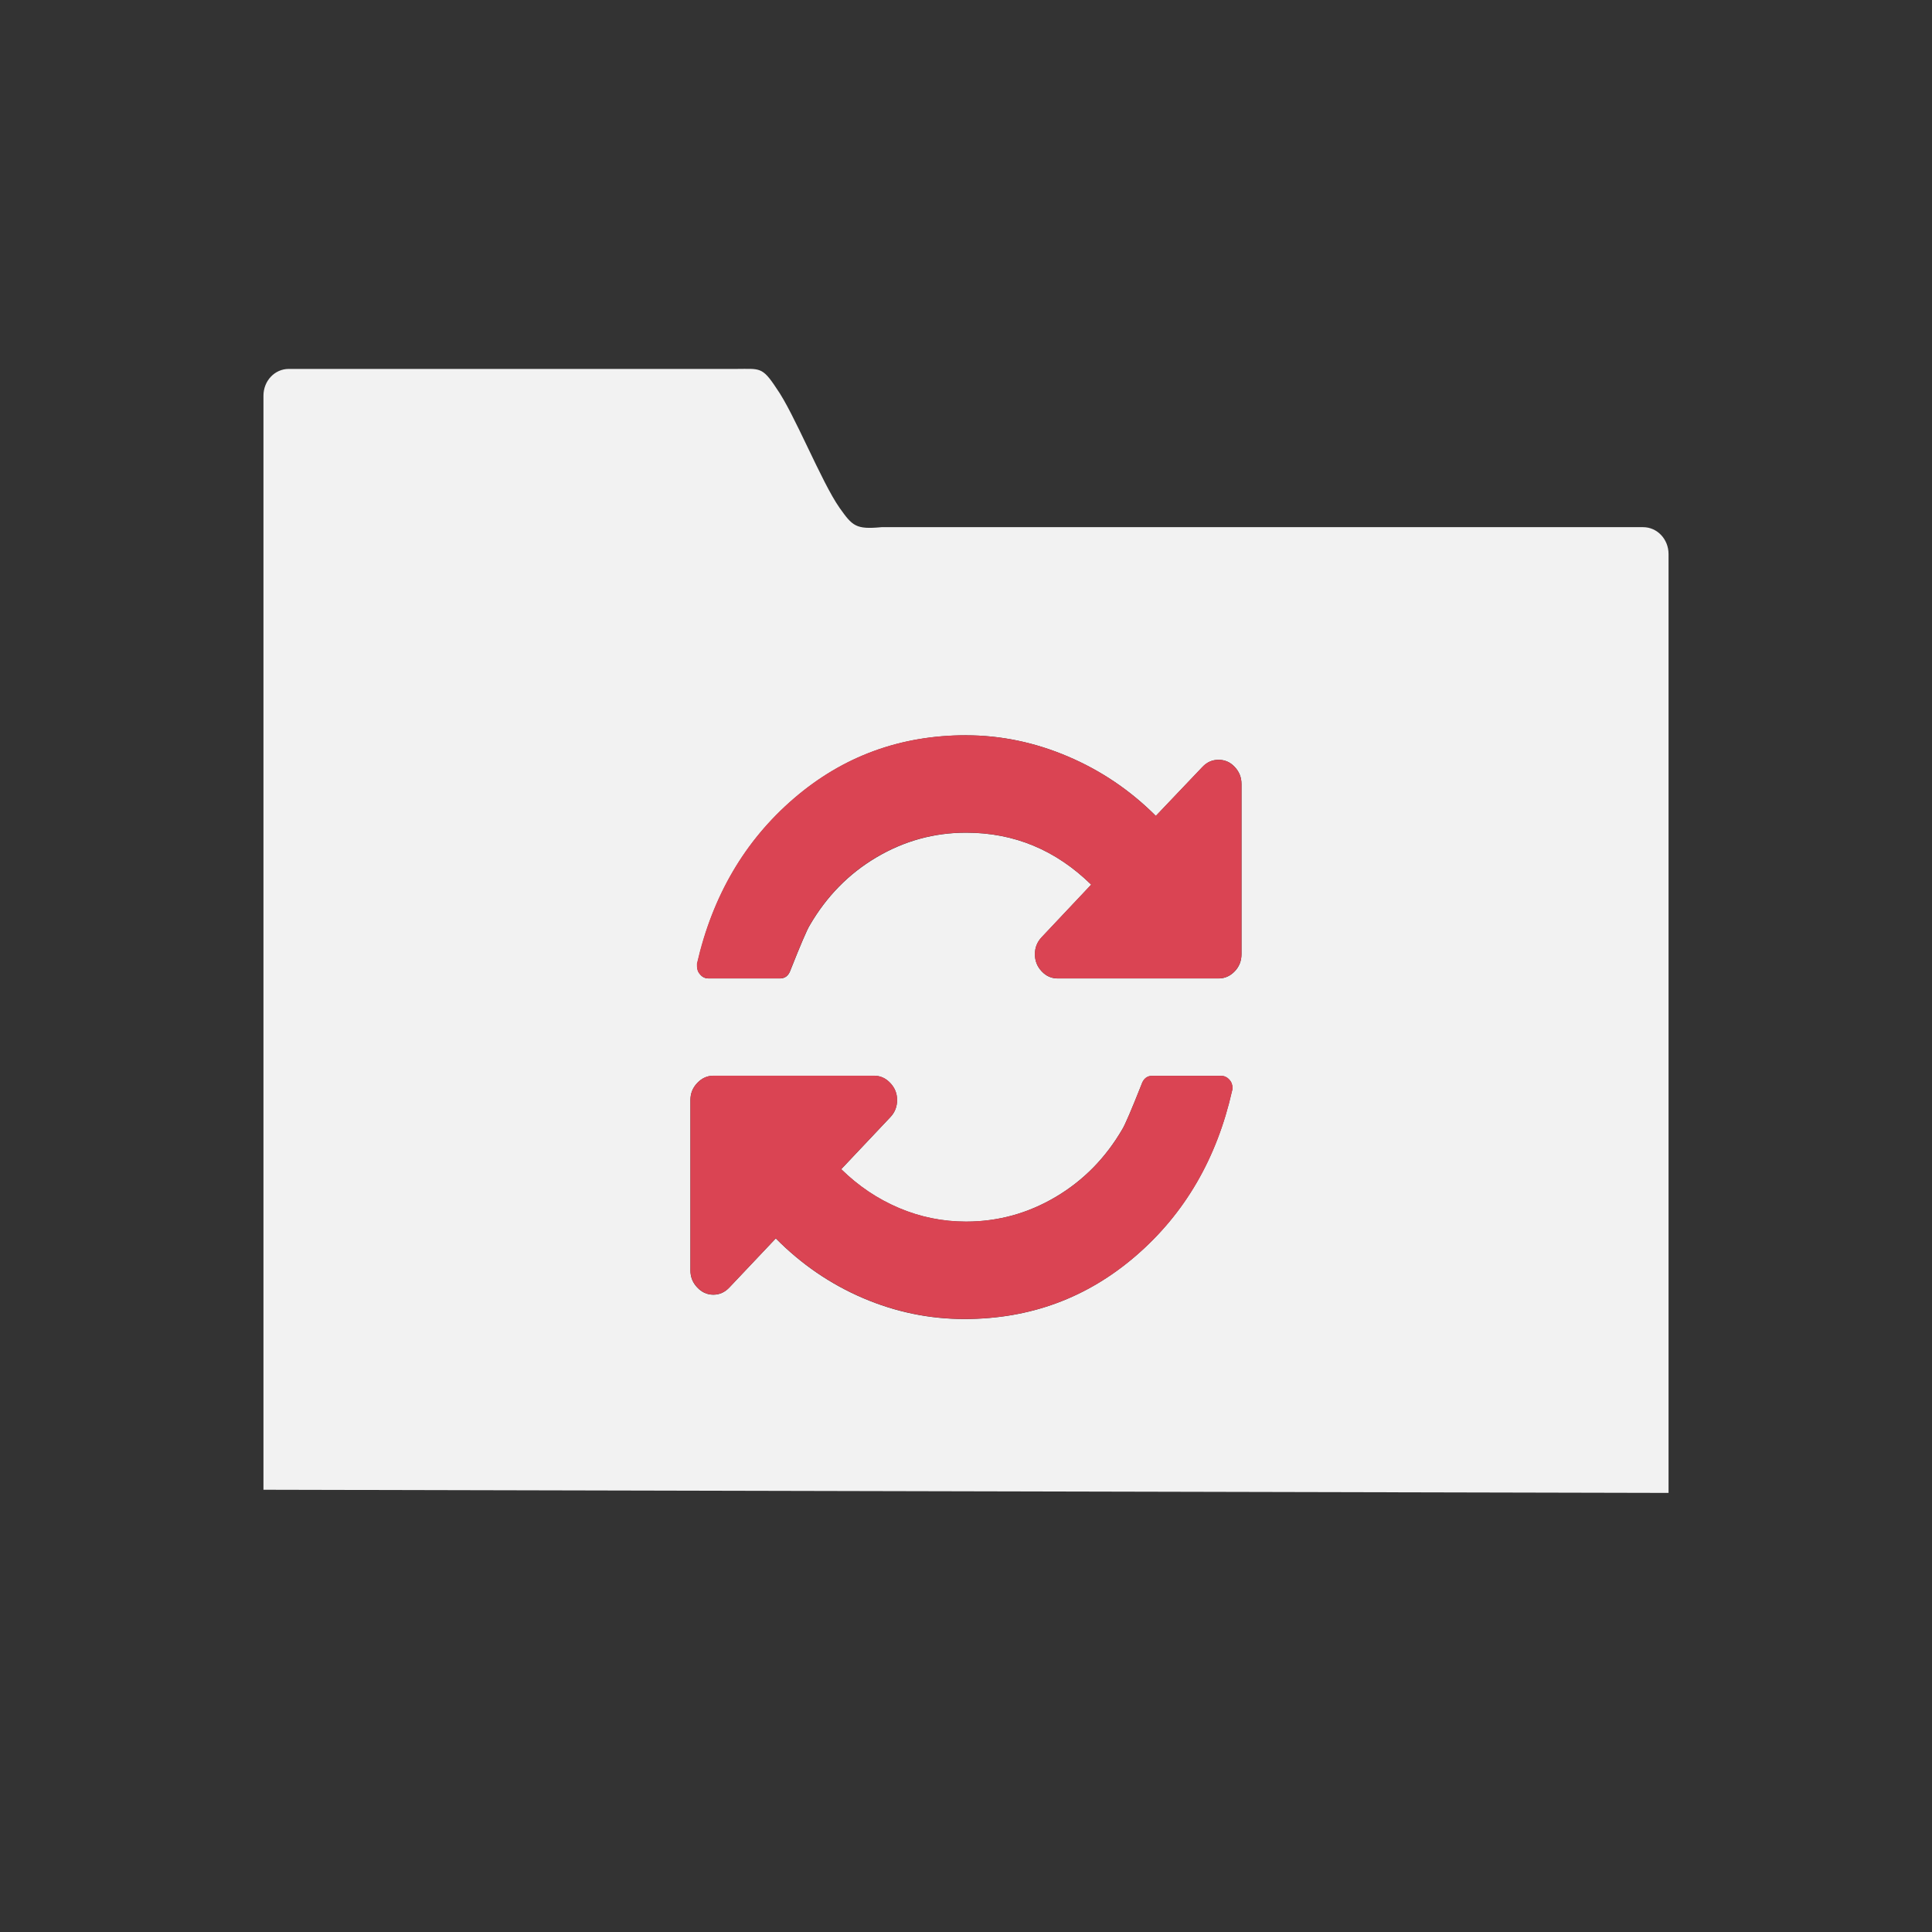 <svg viewBox="0 0 22 22" xmlns="http://www.w3.org/2000/svg"><rect x="0" y="0" width="22" height="22" fill="#333333" stroke="none"/><path d="m3.288 4.201c-.16 0-.288.136-.288.305v12.458l16 .036v-10.691c0-.169-.129-.306-.289-.306h-8.673c-.294.028-.331-.014-.477-.219-.206-.292-.517-1.078-.72-1.363-.163-.249-.189-.22-.459-.22h-5.095zm7.712 4.172c.398 0 .784.081 1.16.241.376.16.71.385 1.002.677l.531-.558c.052-.055.112-.081.183-.081.071 0 .133.026.184.081.052.055.077.12.077.195v1.938c0 .075-.025.141-.077.195s-.114.081-.184.081h-1.83c-.071 0-.133-.026-.184-.081-.052-.055-.077-.12-.077-.195 0-.075.025-.139.077-.194l.564-.598c-.403-.395-.878-.592-1.425-.592-.365 0-.705.094-1.021.281-.316.187-.569.446-.76.775-.03.049-.103.218-.217.506-.022.066-.063.098-.122.098h-.813c-.035 0-.066-.013-.091-.041-.026-.027-.038-.059-.038-.097v-.031c.177-.773.544-1.4 1.102-1.88.558-.48 1.212-.72 1.961-.72zm-2.876 3.877h1.83c.071 0 .133.028.184.083.052.055.077.119.077.194 0 .075-.025.141-.077.195l-.559.592c.193.19.412.338.657.442.245.104.5.155.764.155.365 0 .705-.094 1.021-.281.316-.187.569-.445.76-.773.03-.049.103-.218.217-.506.022-.066.063-.1.122-.1h.783c.035 0 .067.013.093.041.026.027.038.061.038.098 0 .014-.002.024-.005.03-.174.773-.539 1.4-1.095 1.88-.556.48-1.206.72-1.952.72-.398 0-.782-.079-1.154-.238-.372-.159-.703-.386-.994-.68l-.528.558c-.052.055-.112.083-.183.083s-.133-.028-.184-.083c-.052-.055-.077-.119-.077-.194v-1.939c0-.075.025-.139.077-.194.052-.055.114-.083.184-.083z" fill="#f2f2f2"/><path d="m11 8.372c-.749 0-1.403.24-1.961.72-.558.48-.926 1.107-1.103 1.88v.031c0 .038.013.07.039.097.026.027.057.041.092.041h.813c.06 0 .1-.032.122-.098.114-.288.187-.457.217-.506.191-.329.443-.588.759-.775.316-.187.657-.281 1.022-.281.547 0 1.022.197 1.425.592l-.563.598c-.052.055-.078.119-.078.194 0 .075.026.141.078.195.052.055.112.081.183.081h1.831c.071 0 .131-.026.183-.081.052-.055.078-.12.078-.195v-1.937c0-.075-.026-.141-.078-.195-.052-.055-.112-.081-.183-.081s-.133.026-.184.081l-.531.558c-.291-.291-.624-.517-1-.677-.376-.16-.763-.241-1.161-.241zm-2.877 3.877c-.071 0-.131.028-.183.083-.052.055-.078.119-.078.194v1.939c0 .075.026.139.078.194.052.055.112.083.183.083s.133-.028.184-.083l.527-.558c.291.294.624.521.995.68.372.159.757.238 1.155.238.746 0 1.396-.24 1.952-.72.556-.48.921-1.107 1.095-1.88.002-.006.005-.015.005-.03 0-.038-.013-.071-.039-.098-.026-.027-.057-.041-.092-.041h-.784c-.06 0-.102.034-.123.1-.114.288-.186.457-.216.506-.191.329-.443.586-.759.773-.316.187-.657.281-1.022.281-.264 0-.519-.051-.764-.155-.245-.104-.464-.252-.658-.442l.559-.592c.052-.055.078-.12.078-.195 0-.075-.026-.139-.078-.194-.052-.055-.112-.083-.183-.083h-1.831z" fill="#da4453"/></svg>